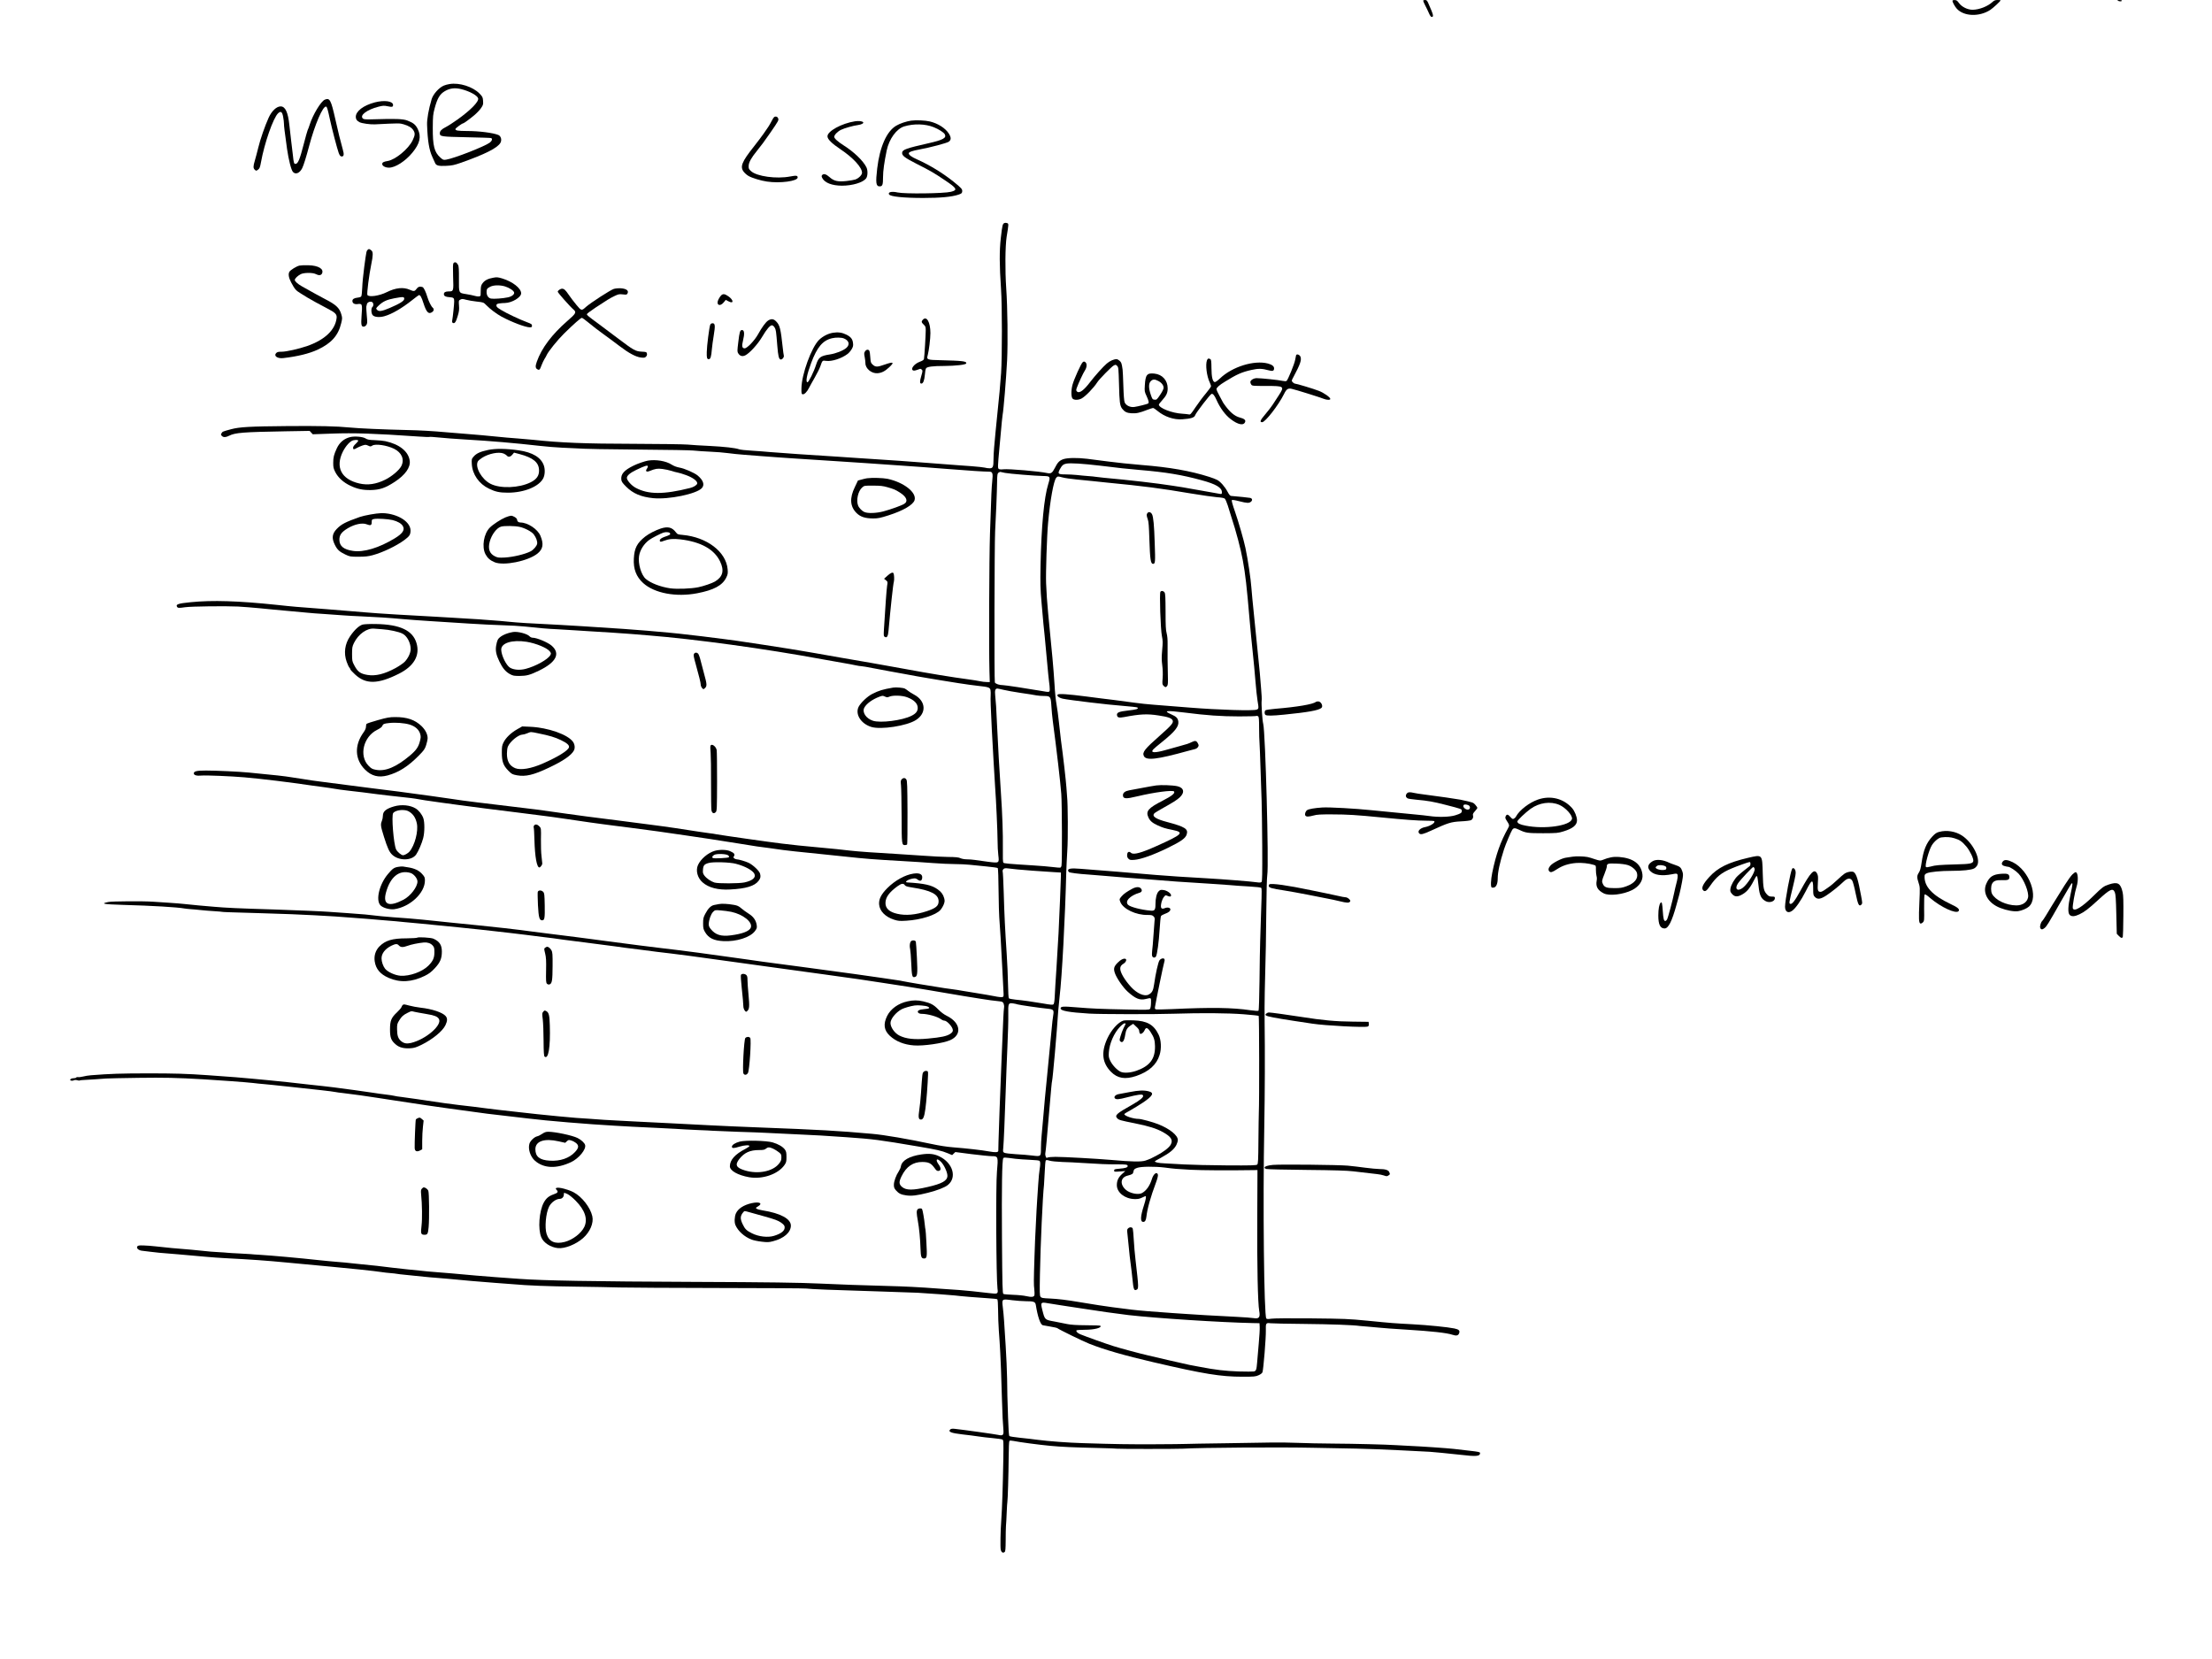 <?xml version="1.0" standalone="no"?>
<!DOCTYPE svg PUBLIC "-//W3C//DTD SVG 20010904//EN"
 "http://www.w3.org/TR/2001/REC-SVG-20010904/DTD/svg10.dtd">
<svg version="1.0" xmlns="http://www.w3.org/2000/svg"
 width="3264pt" height="2448pt" viewBox="0 0 3264 2448"
 preserveAspectRatio="xMidYMid meet">
<g transform="translate(0,2448) scale(0.1,-0.1)"
fill="#000000" stroke="none">
<path d="M21000 24470 c0 -6 13 -37 29 -68 17 -31 41 -83 55 -114 15 -36 31
-58 41 -58 35 0 28 28 -51 207 -16 35 -24 43 -46 43 -16 0 -28 -5 -28 -10z"/>
<path d="M28810 24467 c0 -18 38 -88 64 -115 104 -115 332 -123 493 -19 44 29
153 130 153 142 0 3 -20 5 -44 5 -35 0 -50 -6 -75 -29 -69 -64 -192 -113 -291
-115 -75 -1 -163 42 -205 101 -24 34 -36 42 -62 42 -20 1 -33 -4 -33 -12z"/>
<path d="M31250 24470 c20 -13 60 -13 60 0 0 6 -17 10 -37 10 -28 0 -34 -3
-23 -10z"/>
<path d="M6635 23240 c-27 -4 -66 -14 -86 -23 -72 -30 -158 -127 -180 -201
-44 -148 -71 -297 -67 -381 8 -235 31 -370 77 -469 16 -34 33 -73 40 -89 16
-40 52 -50 166 -44 84 4 118 11 215 45 358 126 544 220 585 296 23 43 7 99
-33 115 -80 32 -285 58 -463 58 -136 1 -169 6 -169 29 0 12 98 84 114 84 10 0
94 61 161 117 39 32 85 81 103 108 31 45 34 55 30 108 -4 53 -8 61 -53 107
-99 101 -295 163 -440 140z m174 -76 c120 -30 233 -92 246 -134 15 -47 -107
-172 -300 -311 -66 -47 -145 -98 -175 -113 -64 -32 -90 -59 -90 -92 0 -49 19
-51 394 -59 192 -4 355 -9 362 -12 24 -9 15 -41 -18 -67 -76 -57 -526 -233
-645 -252 -40 -6 -46 -4 -85 31 -90 80 -113 173 -112 440 1 173 4 199 28 288
40 149 76 208 150 252 75 44 149 53 245 29z"/>
<path d="M4794 23010 c-57 -23 -176 -219 -224 -369 -10 -33 -24 -69 -30 -80
-5 -11 -33 -109 -61 -218 -54 -210 -81 -276 -115 -281 -26 -4 -30 10 -43 135
-6 48 -17 142 -25 208 -8 66 -19 169 -26 228 -20 191 -60 277 -129 277 -61 0
-132 -68 -177 -167 -55 -122 -123 -317 -152 -438 -18 -71 -41 -160 -52 -196
-25 -83 -25 -111 0 -134 20 -18 21 -18 48 2 23 17 29 33 43 109 50 279 181
656 253 723 39 37 61 22 74 -53 7 -35 12 -80 12 -100 0 -35 9 -111 46 -376 23
-158 61 -310 87 -337 39 -43 99 -18 136 55 20 38 62 175 101 322 86 325 206
603 253 587 13 -4 25 -47 56 -192 26 -123 107 -433 129 -492 13 -34 24 -49 39
-51 37 -5 44 26 21 103 -31 109 -72 274 -112 455 -62 276 -80 309 -152 280z"/>
<path d="M5530 22969 c-169 -45 -280 -130 -280 -214 1 -36 15 -57 55 -78 35
-18 158 -35 225 -32 367 18 364 18 425 1 76 -22 122 -51 146 -90 26 -43 24
-71 -12 -146 -60 -127 -255 -288 -370 -306 -58 -9 -79 -21 -79 -44 0 -29 46
-54 100 -54 92 0 241 95 343 219 114 137 137 240 81 352 -32 64 -64 90 -152
124 -63 25 -181 29 -488 19 -119 -4 -154 -2 -167 9 -57 47 54 132 230 177 63
16 80 17 133 6 66 -14 80 -11 80 19 0 57 -129 75 -270 38z"/>
<path d="M11391 22703 c-16 -32 -40 -74 -53 -93 -13 -19 -44 -64 -68 -99 -24
-35 -90 -123 -147 -195 -179 -225 -207 -298 -147 -373 17 -21 48 -48 70 -60
52 -30 181 -69 271 -82 193 -29 453 6 453 60 0 29 -19 32 -110 15 -202 -39
-494 1 -578 79 -33 30 -37 38 -35 79 2 51 39 118 119 216 62 76 117 150 199
269 125 181 129 189 116 217 -7 16 -19 24 -36 24 -20 0 -30 -11 -54 -57z"/>
<path d="M13445 22700 c-73 -11 -164 -41 -221 -75 -140 -82 -242 -311 -280
-630 -25 -214 -18 -265 36 -265 42 0 50 23 50 137 0 92 18 218 54 393 36 171
146 321 259 355 142 43 309 38 433 -11 79 -32 149 -77 165 -105 29 -55 -24
-84 -246 -134 -318 -72 -378 -93 -383 -136 -5 -44 33 -74 205 -162 217 -110
260 -135 425 -246 180 -120 193 -145 90 -171 -102 -26 -685 -33 -787 -10 -85
20 -147 6 -126 -29 20 -32 214 -52 505 -52 255 0 419 16 517 48 47 16 54 22
57 46 4 36 -8 50 -131 149 -159 127 -353 245 -537 327 -78 34 -120 65 -120 88
0 20 50 38 160 58 153 28 403 94 430 114 37 26 37 64 1 120 -52 81 -160 150
-281 179 -66 16 -206 22 -275 12z"/>
<path d="M12615 22690 c-194 -30 -405 -145 -405 -221 0 -43 61 -104 197 -195
184 -124 313 -265 313 -343 0 -33 -50 -83 -100 -100 -18 -6 -76 -16 -128 -22
-128 -14 -187 -1 -252 58 -50 45 -88 55 -109 29 -10 -11 -9 -21 3 -44 36 -70
143 -111 289 -112 155 0 308 46 356 106 26 33 29 120 5 167 -49 97 -184 226
-334 321 -89 57 -140 103 -140 127 0 28 48 78 99 103 51 25 181 62 252 71 53
7 90 28 74 43 -16 15 -66 20 -120 12z"/>
<path d="M14824 21190 c-30 -12 -33 -23 -56 -220 -22 -192 -21 -402 3 -755 17
-244 17 -1000 1 -1240 -13 -183 -27 -335 -56 -610 -8 -71 -20 -188 -26 -260
-6 -71 -16 -174 -21 -229 -5 -54 -9 -133 -9 -176 0 -109 -9 -130 -57 -130 -21
0 -54 4 -73 10 -19 5 -107 14 -195 21 -88 6 -176 13 -195 14 -184 15 -339 27
-525 40 -121 9 -272 20 -335 25 -63 5 -198 14 -300 20 -102 6 -239 15 -305 20
-66 5 -199 14 -295 20 -366 22 -929 61 -1025 70 -55 6 -172 14 -261 20 -88 5
-174 14 -190 21 -51 19 -216 38 -436 49 -117 5 -262 14 -323 20 -60 5 -414 10
-785 11 -731 1 -1090 16 -1490 59 -47 5 -150 14 -230 20 -80 5 -233 19 -340
30 -107 11 -283 27 -390 35 -107 9 -244 20 -305 25 -239 21 -390 30 -615 35
-327 7 -705 24 -830 37 -190 19 -458 25 -925 21 -552 -5 -701 -13 -827 -47
-119 -32 -127 -35 -138 -57 -13 -23 -13 -25 6 -43 21 -22 57 -20 104 4 90 46
202 55 837 66 l352 6 23 -25 23 -25 285 10 c324 12 623 2 1272 -43 86 -6 160
-9 165 -6 4 3 64 -1 133 -8 69 -8 247 -21 395 -30 382 -22 725 -52 1100 -94
94 -11 242 -23 330 -27 88 -3 176 -8 195 -9 110 -9 488 -16 1030 -20 338 -2
658 -8 710 -13 52 -6 165 -13 250 -17 85 -3 202 -13 260 -21 58 -8 164 -19
235 -24 72 -5 186 -14 255 -20 69 -6 190 -15 270 -20 80 -5 179 -12 220 -15
165 -11 387 -26 620 -40 135 -8 340 -22 455 -30 116 -8 343 -24 505 -35 162
-11 468 -33 680 -50 346 -27 523 -39 617 -40 50 0 57 -23 44 -143 -10 -104
-12 -140 -33 -772 -12 -363 -17 -1720 -8 -2025 l5 -165 -46 1 c-25 0 -70 5
-100 12 -30 7 -108 19 -174 28 -229 30 -581 88 -915 150 -74 14 -184 34 -245
44 -60 11 -186 33 -280 50 -93 16 -289 50 -435 75 -146 25 -312 54 -370 65
-58 11 -150 26 -205 35 -55 9 -136 22 -180 30 -44 8 -217 35 -385 60 -168 25
-348 52 -400 60 -52 8 -133 19 -180 24 -47 6 -193 24 -325 41 -132 16 -288 34
-347 40 -58 6 -126 12 -150 15 -118 12 -522 46 -668 55 -303 20 -459 30 -612
40 -84 6 -236 15 -338 20 -454 22 -604 32 -735 45 -77 8 -180 17 -230 20 -49
3 -110 7 -135 10 -25 3 -126 10 -225 15 -99 6 -209 13 -245 15 -36 2 -150 9
-255 15 -512 28 -731 41 -850 50 -71 6 -159 13 -195 15 -36 3 -117 9 -180 15
-63 6 -234 19 -380 31 -454 34 -489 37 -740 64 -565 59 -943 71 -1267 39 -181
-18 -221 -31 -202 -65 11 -22 26 -23 121 -9 91 13 597 19 783 10 83 -5 224
-16 315 -25 91 -9 183 -18 205 -20 64 -5 381 -34 490 -45 55 -6 172 -15 260
-20 88 -6 214 -14 280 -20 66 -5 188 -12 270 -15 196 -8 413 -22 605 -40 85
-8 270 -21 410 -30 140 -9 395 -25 565 -36 171 -11 398 -22 505 -25 107 -3
254 -11 325 -19 200 -22 349 -35 475 -40 63 -3 176 -10 250 -15 74 -5 180 -12
235 -15 151 -8 542 -34 610 -40 33 -3 143 -12 245 -20 699 -56 1731 -197 2585
-355 116 -21 255 -46 310 -55 55 -9 129 -23 165 -31 36 -8 76 -14 90 -14 14 0
90 -13 170 -29 80 -16 190 -36 245 -46 55 -9 154 -27 220 -40 66 -12 149 -28
185 -34 36 -6 115 -19 175 -30 61 -11 142 -24 180 -30 39 -6 153 -25 255 -41
102 -16 232 -34 290 -40 160 -17 178 -24 186 -65 3 -19 4 -54 2 -77 -4 -39 1
-192 17 -503 11 -216 45 -799 50 -865 12 -146 35 -652 35 -775 0 -72 5 -168
11 -214 14 -119 16 -118 -153 -97 -73 10 -160 22 -194 27 -33 5 -86 9 -118 9
-32 0 -73 7 -94 17 -28 13 -70 17 -182 18 -80 1 -242 9 -360 18 -118 9 -303
21 -410 27 -279 15 -581 37 -680 49 -114 14 -251 28 -450 46 -252 23 -370 35
-550 57 -171 20 -877 121 -965 137 -27 6 -75 13 -105 16 -52 6 -214 31 -505
76 -71 11 -164 24 -205 29 -41 5 -127 16 -190 25 -63 9 -275 36 -470 61 -413
52 -523 66 -720 94 -80 11 -179 25 -220 31 -188 25 -217 29 -245 34 -25 4
-218 27 -870 105 -129 15 -319 41 -370 50 -27 5 -169 25 -315 45 -146 20 -362
49 -480 65 -118 15 -280 36 -360 45 -80 9 -262 33 -405 52 -143 19 -309 41
-370 48 -60 8 -121 16 -135 18 -14 2 -74 11 -135 21 -60 9 -137 21 -170 26
-110 18 -234 32 -630 70 -142 14 -483 30 -635 30 -137 0 -180 -10 -180 -42 0
-27 43 -39 114 -32 63 6 435 -9 631 -26 262 -23 664 -72 995 -121 30 -4 107
-15 170 -23 63 -8 139 -20 168 -25 29 -6 117 -18 195 -27 196 -22 249 -29 432
-53 88 -11 248 -30 355 -41 107 -11 201 -23 208 -25 15 -5 246 -41 387 -59 22
-3 141 -19 265 -36 124 -16 299 -39 390 -51 91 -11 307 -38 480 -60 173 -22
347 -44 385 -49 39 -4 178 -24 310 -43 336 -50 459 -67 545 -78 41 -5 107 -13
145 -19 39 -5 162 -21 275 -35 199 -25 607 -81 800 -111 52 -8 217 -32 365
-54 149 -23 349 -54 445 -70 176 -30 338 -54 440 -65 30 -3 78 -10 105 -15 56
-11 435 -53 625 -70 69 -6 247 -25 395 -41 289 -31 397 -40 820 -64 149 -8
356 -22 460 -30 105 -8 249 -15 320 -15 72 0 171 -5 220 -10 50 -5 162 -17
249 -25 88 -8 164 -19 169 -24 5 -5 11 -159 12 -342 2 -183 7 -355 10 -383 7
-68 32 -487 45 -756 5 -118 13 -260 16 -316 6 -99 6 -101 -17 -107 -12 -3 -63
2 -113 13 -50 10 -167 30 -261 45 -93 14 -192 31 -220 36 -27 6 -97 16 -155
24 -58 7 -145 20 -195 29 -49 8 -178 29 -285 46 -107 18 -212 36 -232 41 -20
5 -67 13 -105 18 -37 5 -129 18 -203 30 -160 24 -640 91 -865 120 -88 12 -241
32 -340 46 -99 13 -252 34 -340 45 -88 11 -189 25 -225 30 -36 6 -130 19 -210
30 -80 11 -176 24 -215 30 -325 46 -806 111 -857 115 -26 3 -121 14 -210 25
-90 11 -235 29 -323 40 -88 11 -191 24 -230 30 -38 5 -142 19 -230 30 -88 11
-193 25 -233 31 -40 6 -143 19 -230 30 -86 10 -186 23 -222 28 -36 5 -126 16
-200 25 -74 9 -187 24 -250 32 -185 26 -600 73 -773 89 -109 10 -358 36 -447
45 -52 6 -138 15 -190 20 -52 5 -135 13 -185 19 -104 11 -311 28 -440 36 -49
3 -128 10 -175 15 -212 25 -269 30 -485 45 -126 8 -255 17 -285 20 -98 8 -487
24 -815 35 -532 16 -716 25 -885 40 -58 5 -161 15 -230 20 -69 6 -159 15 -200
20 -41 5 -151 14 -245 20 -93 6 -198 13 -231 15 -133 10 -601 7 -653 -4 -124
-25 -82 -34 212 -43 439 -12 802 -34 907 -53 14 -3 55 -7 91 -10 37 -2 107 -9
155 -14 49 -5 138 -13 199 -16 60 -4 112 -8 115 -10 5 -3 129 -7 580 -20 400
-12 518 -17 775 -30 292 -16 356 -20 540 -35 66 -5 185 -14 265 -20 80 -6 159
-13 175 -15 17 -2 71 -6 120 -10 50 -3 153 -13 230 -21 77 -8 190 -18 250 -23
181 -16 928 -92 1080 -111 44 -5 143 -17 220 -25 77 -9 190 -22 250 -30 61 -8
171 -22 245 -31 74 -8 212 -26 305 -40 94 -13 283 -37 420 -54 138 -17 291
-37 340 -44 50 -8 117 -17 150 -21 33 -3 123 -15 200 -25 77 -10 199 -26 270
-35 72 -8 166 -20 210 -25 155 -19 391 -50 500 -66 252 -35 394 -55 465 -64
41 -6 253 -35 470 -65 217 -30 591 -81 830 -114 490 -68 576 -80 845 -122 105
-16 278 -43 385 -59 107 -17 245 -39 305 -50 61 -11 137 -24 170 -29 33 -6
193 -32 355 -60 162 -27 338 -54 390 -61 52 -6 114 -13 136 -16 35 -4 44 -10
54 -34 6 -16 9 -41 6 -57 -3 -15 -8 -84 -11 -153 -3 -69 -14 -334 -25 -590
-22 -529 -41 -1044 -46 -1235 -1 -71 -3 -133 -3 -137 -3 -23 -42 -25 -137 -8
-110 20 -322 44 -534 61 -82 6 -205 25 -315 49 -330 71 -701 135 -880 150
-505 45 -744 59 -1690 95 -220 8 -528 22 -685 30 -157 8 -420 22 -585 30 -165
8 -399 20 -520 26 -121 6 -249 13 -285 15 -115 5 -252 14 -390 25 -74 5 -169
12 -210 14 -85 6 -439 40 -575 55 -49 6 -171 19 -270 30 -280 31 -351 39 -475
55 -63 9 -151 20 -195 25 -44 5 -141 17 -215 25 -159 19 -175 21 -625 88 -93
14 -197 28 -230 32 -33 3 -76 10 -95 15 -19 5 -78 14 -130 20 -52 6 -133 17
-180 25 -47 8 -173 26 -280 40 -107 14 -242 32 -300 40 -58 7 -134 16 -170 20
-36 3 -119 12 -185 20 -173 21 -505 56 -615 66 -52 4 -162 14 -245 23 -128 13
-282 25 -650 51 -310 22 -490 27 -890 27 -402 -1 -540 -5 -834 -28 -35 -3 -88
-11 -117 -19 -29 -7 -61 -11 -72 -8 -11 2 -23 0 -26 -6 -4 -6 -22 -11 -40 -11
-41 0 -68 -25 -37 -35 11 -3 29 -2 39 4 12 6 31 7 50 2 17 -5 33 -7 36 -4 3 3
36 7 73 8 74 4 238 14 318 21 28 2 242 7 477 10 388 5 552 2 968 -22 200 -11
642 -44 725 -54 50 -6 110 -13 135 -14 25 -2 95 -9 155 -15 61 -7 196 -21 300
-32 105 -11 233 -25 285 -31 52 -6 106 -12 120 -13 87 -9 225 -27 230 -30 3
-2 50 -8 105 -14 131 -15 360 -47 510 -71 66 -11 154 -24 195 -30 93 -14 263
-39 530 -80 113 -17 239 -35 280 -40 41 -6 120 -17 175 -24 371 -53 511 -70
835 -106 47 -5 139 -16 205 -24 264 -33 890 -85 1270 -106 110 -6 229 -13 265
-15 36 -3 214 -11 395 -19 182 -9 355 -18 385 -21 30 -2 123 -7 205 -10 83 -3
175 -7 205 -10 30 -2 195 -9 365 -15 171 -5 353 -12 405 -15 225 -12 288 -15
520 -25 229 -10 337 -16 680 -40 406 -29 470 -37 1071 -139 265 -45 333 -60
425 -98 l64 -27 24 23 23 22 240 -31 c132 -16 267 -30 300 -30 92 0 94 -6 74
-230 -18 -198 -11 -1570 8 -1723 11 -80 5 -83 -117 -68 -164 20 -377 42 -444
46 -34 2 -160 11 -278 19 -331 25 -523 34 -790 41 -318 8 -746 23 -985 35
-296 14 -767 21 -1850 25 -1512 6 -2238 19 -2595 45 -74 6 -229 17 -345 25
-191 14 -362 29 -655 56 -58 5 -163 14 -235 19 -71 5 -168 14 -215 20 -47 5
-137 14 -200 20 -63 6 -164 17 -225 25 -112 15 -341 41 -450 50 -33 3 -98 10
-145 15 -47 6 -141 15 -210 20 -69 5 -188 17 -265 25 -302 33 -704 69 -885 80
-52 3 -113 7 -135 10 -22 2 -101 7 -175 10 -74 3 -148 8 -165 10 -16 2 -82 7
-145 10 -63 3 -146 10 -185 15 -38 5 -128 14 -200 20 -223 17 -374 32 -535 50
-52 6 -130 12 -174 13 -65 2 -80 -1 -90 -15 -17 -27 22 -60 76 -64 23 -2 79
-9 123 -15 44 -6 100 -12 125 -14 135 -10 405 -34 685 -59 88 -8 212 -17 275
-20 417 -22 606 -35 930 -66 276 -27 513 -49 640 -60 260 -23 665 -66 750 -80
30 -5 89 -12 130 -15 41 -3 82 -8 90 -10 8 -3 83 -11 165 -19 83 -9 193 -20
245 -25 52 -6 129 -12 170 -15 41 -3 127 -11 190 -16 63 -6 214 -20 335 -31
121 -11 283 -24 360 -29 77 -5 192 -14 255 -19 220 -20 507 -31 925 -36 231
-3 521 -8 645 -12 124 -3 788 -7 1475 -8 688 -1 1266 -4 1285 -8 43 -8 407
-23 1060 -42 272 -9 533 -18 580 -20 181 -11 517 -35 550 -40 58 -9 377 -35
500 -42 63 -3 120 -10 126 -14 7 -6 11 -63 12 -162 0 -83 5 -219 11 -302 7
-82 16 -229 21 -325 9 -166 12 -264 25 -690 7 -230 13 -356 21 -441 7 -86 -4
-98 -79 -81 -45 10 -501 74 -639 89 -31 4 -53 1 -63 -7 -42 -35 6 -56 175 -75
80 -9 186 -22 235 -30 50 -8 146 -19 214 -25 69 -6 133 -16 143 -21 16 -9 17
-29 13 -292 -7 -399 -17 -708 -30 -897 -12 -158 -16 -400 -8 -435 9 -42 33
-56 58 -35 11 9 14 45 15 168 0 87 2 182 4 212 3 30 8 120 11 200 3 80 8 152
10 160 6 25 17 400 19 652 1 141 5 241 11 247 6 6 27 6 55 0 100 -20 378 -57
550 -73 173 -16 322 -23 710 -32 146 -3 268 -8 272 -10 8 -5 890 -5 973 0 262
16 1453 24 1935 13 190 -4 471 -9 625 -12 154 -3 458 -14 675 -26 217 -11 402
-21 410 -21 24 0 294 -27 450 -44 237 -28 290 -23 290 26 0 14 -22 19 -157 34
-87 10 -192 22 -233 27 -98 11 -479 37 -645 44 -71 3 -164 8 -205 11 -161 10
-610 21 -920 23 -179 1 -422 6 -540 11 -118 5 -287 7 -375 5 -88 -2 -396 -7
-685 -11 -289 -4 -550 -8 -580 -10 -30 -2 -244 -4 -475 -5 -385 -1 -550 1
-1055 17 -208 6 -501 28 -660 49 -63 9 -180 22 -259 30 -79 8 -149 19 -156 25
-8 7 -14 90 -20 277 -4 148 -9 291 -10 318 -1 28 -3 142 -4 255 -2 113 -11
329 -21 480 -10 151 -21 320 -24 375 -4 55 -11 142 -18 193 -15 129 -16 127
136 107 64 -8 157 -15 206 -15 116 0 137 -8 145 -57 27 -170 67 -286 101 -297
11 -3 61 -12 112 -20 51 -8 99 -19 105 -24 26 -21 378 -193 472 -230 219 -87
518 -173 940 -271 751 -175 997 -215 1320 -215 172 0 194 2 237 22 28 12 52
30 57 44 14 35 53 511 50 616 -3 108 2 116 68 107 23 -3 246 -8 494 -10 399
-4 733 -16 824 -30 17 -2 71 -7 120 -10 50 -4 124 -10 165 -15 41 -5 228 -19
415 -30 356 -22 587 -47 668 -75 56 -19 85 -13 98 22 15 39 -3 57 -69 71 -101
21 -396 50 -617 62 -279 15 -300 16 -660 52 -290 28 -344 30 -840 35 -311 3
-554 1 -588 -5 -44 -7 -61 -6 -71 3 -34 35 -52 1691 -30 2840 9 487 11 1116 5
1525 -2 124 -1 329 2 455 16 613 19 773 23 1203 2 256 8 488 14 520 25 143
-27 2111 -60 2233 -13 46 -29 292 -23 340 3 19 0 94 -7 165 -6 71 -15 181 -20
244 -5 63 -19 198 -30 300 -21 199 -43 419 -60 595 -6 61 -15 151 -20 200 -5
50 -12 126 -15 170 -8 119 -51 410 -87 580 -23 111 -103 389 -155 538 -35 99
-52 162 -46 168 6 6 47 0 108 -16 118 -30 146 -31 175 -7 25 21 19 50 -14 56
-17 4 -181 21 -281 29 -13 1 -30 21 -50 60 -40 76 -107 152 -154 176 -20 11
-73 31 -117 45 -280 89 -581 142 -1004 176 -156 13 -372 35 -480 50 -71 10
-125 17 -320 41 -139 17 -287 15 -347 -5 -59 -20 -86 -47 -128 -131 -37 -73
-57 -87 -110 -75 -114 26 -571 65 -650 56 -27 -4 -57 -2 -65 4 -19 12 -18 29
9 325 36 399 41 449 46 475 14 71 52 530 66 802 13 268 7 778 -13 1068 -18
265 -15 617 6 755 31 192 31 192 10 203 -11 5 -28 6 -40 2z m1406 -3581 c140
-17 289 -35 330 -39 41 -5 158 -16 260 -25 387 -33 617 -71 910 -151 211 -57
300 -109 300 -176 0 -29 -2 -30 -32 -25 -287 51 -504 90 -548 97 -30 4 -100
15 -155 24 -224 35 -626 82 -1005 116 -63 6 -122 13 -130 15 -8 2 -53 7 -100
10 -47 4 -123 10 -170 16 -47 5 -125 9 -173 9 -104 0 -113 9 -78 76 30 56 53
76 97 83 65 11 236 0 494 -30z m-1400 -107 c65 -13 451 -44 564 -46 104 -1
108 -8 74 -118 -62 -197 -102 -621 -114 -1203 -5 -268 -3 -342 15 -550 29
-329 29 -332 46 -490 8 -77 23 -246 35 -375 11 -129 25 -265 30 -302 6 -37 10
-85 10 -107 0 -48 -1 -48 -125 -26 -197 34 -531 85 -564 85 -54 0 -109 18
-121 40 -10 19 -6 2053 4 2230 10 166 28 607 29 728 2 110 4 125 22 138 11 8
24 13 30 10 6 -2 35 -8 65 -14z m850 -67 c30 -9 123 -22 205 -30 83 -8 191
-19 240 -24 50 -5 140 -15 200 -21 550 -53 802 -86 1245 -161 162 -27 338 -52
390 -56 64 -4 101 -11 113 -21 9 -9 29 -54 44 -101 14 -47 38 -124 53 -171 69
-208 140 -477 169 -640 38 -208 57 -373 101 -890 11 -124 30 -328 44 -455 14
-126 32 -322 41 -435 9 -113 23 -243 31 -290 19 -113 18 -119 -13 -131 -49
-20 -568 -4 -988 30 -209 17 -447 36 -530 42 -82 6 -211 19 -285 30 -74 11
-209 29 -300 40 -91 11 -273 33 -405 51 -278 36 -412 45 -428 29 -18 -18 20
-49 76 -61 98 -21 673 -90 882 -105 115 -9 214 -20 219 -25 20 -20 -12 -30
-137 -44 -136 -15 -171 -30 -165 -69 5 -36 31 -42 105 -28 236 45 340 50 507
24 143 -21 198 -41 210 -75 12 -35 -17 -70 -190 -223 -226 -199 -261 -245
-236 -300 33 -71 191 -53 652 75 41 11 88 23 103 27 16 3 35 16 43 29 13 19
14 27 2 50 -22 45 -40 50 -91 25 -49 -24 -77 -33 -182 -61 -38 -10 -126 -35
-194 -54 -170 -49 -241 -47 -194 6 10 11 70 63 135 114 185 149 245 225 235
297 -7 50 -29 73 -104 106 -124 55 -77 61 194 27 328 -42 542 -57 806 -57 136
0 253 3 258 7 5 3 16 0 24 -6 11 -9 14 -47 14 -172 0 -88 3 -186 6 -217 3 -31
9 -204 15 -386 5 -181 13 -395 16 -475 3 -80 7 -378 9 -663 2 -414 0 -520 -10
-531 -10 -9 -27 -11 -67 -5 -75 12 -507 46 -738 59 -268 14 -622 38 -760 50
-308 27 -806 68 -1102 90 -140 11 -188 5 -188 -24 0 -7 6 -18 13 -24 12 -10
139 -27 282 -36 44 -3 161 -13 260 -21 99 -9 239 -20 310 -26 72 -5 184 -14
250 -19 411 -34 544 -43 985 -70 96 -6 225 -15 285 -20 61 -6 189 -15 284 -20
118 -7 178 -14 183 -23 5 -6 6 -75 3 -152 -3 -77 -7 -214 -10 -305 -3 -91 -8
-235 -10 -320 -3 -85 -8 -351 -10 -590 -3 -243 -9 -438 -14 -443 -6 -6 -52 -3
-118 6 -266 40 -581 44 -1163 17 -118 -5 -223 -7 -233 -4 -15 5 -18 13 -14 37
11 74 126 634 136 659 6 15 8 35 4 43 -8 24 -53 14 -74 -15 -19 -26 -58 -200
-79 -352 -13 -95 -30 -127 -82 -154 -61 -32 -172 17 -260 114 -95 105 -157
211 -158 268 0 34 13 53 52 77 31 19 46 56 28 67 -24 15 -75 -10 -122 -59 -52
-54 -59 -85 -37 -150 26 -75 122 -214 189 -274 115 -103 177 -129 265 -108 86
20 80 24 79 -57 -1 -44 -7 -79 -15 -89 -12 -14 -45 -15 -334 -9 -402 8 -514
13 -747 32 -202 17 -238 15 -238 -16 0 -35 119 -57 420 -76 157 -10 970 -12
1255 -2 408 13 789 10 1025 -8 118 -9 219 -20 223 -24 8 -7 10 -1269 2 -1425
-2 -38 -4 -224 -6 -413 -2 -296 -5 -344 -18 -356 -13 -12 -91 -14 -451 -12
-239 2 -520 8 -625 14 -104 7 -236 14 -291 16 -87 3 -144 16 -144 30 0 3 39
25 88 51 135 74 197 125 231 192 11 23 21 55 21 71 0 70 -119 166 -290 234
-81 32 -250 78 -288 78 -81 0 -212 44 -212 71 0 4 39 29 88 55 48 27 133 79
189 116 146 99 168 143 83 165 -70 18 -147 15 -281 -11 -68 -14 -140 -27 -160
-30 -47 -8 -77 -39 -59 -61 18 -22 57 -19 183 14 62 17 138 33 169 37 50 5 59
4 65 -12 9 -24 -42 -67 -159 -134 -235 -132 -262 -157 -223 -200 23 -26 49
-33 260 -75 206 -41 322 -78 415 -130 121 -68 151 -115 116 -183 -24 -47 -117
-117 -221 -169 -27 -14 -61 -31 -75 -38 -14 -7 -49 -20 -78 -30 -63 -20 -197
-18 -497 9 -223 19 -703 46 -831 46 -52 0 -104 -5 -115 -10 -16 -9 -21 -7 -29
16 -6 15 -8 34 -6 43 3 9 12 97 21 196 8 99 22 261 31 360 36 421 43 496 48
513 10 35 71 718 91 1037 4 50 13 142 20 205 35 284 82 1166 99 1850 2 69 9
208 15 310 12 166 9 698 -3 795 -2 17 -7 77 -10 135 -7 99 -48 465 -81 700 -7
58 -21 177 -30 265 -9 88 -25 206 -35 261 -11 56 -24 184 -29 285 -6 101 -20
281 -31 399 -44 455 -49 510 -64 665 -15 160 -24 289 -30 440 -6 140 12 704
29 885 30 338 83 629 121 671 21 23 24 23 94 4z m-872 -3134 c43 -11 158 -31
257 -46 99 -14 202 -30 228 -36 26 -5 79 -9 117 -9 89 0 96 -9 104 -150 3 -58
13 -157 21 -220 58 -436 110 -885 125 -1075 11 -145 14 -1016 3 -1062 -3 -12
-10 -23 -16 -26 -7 -2 -57 2 -112 9 -55 7 -183 18 -285 24 -382 24 -433 29
-444 40 -8 8 -10 73 -8 218 3 199 -8 516 -28 802 -20 292 -47 756 -60 1055
-11 240 -12 258 -25 392 -8 76 1 103 32 103 8 0 49 -9 91 -19z m212 -2651 c91
-9 303 -25 530 -39 l105 -6 -1 -65 c-1 -77 -19 -514 -34 -825 -6 -121 -20
-355 -31 -520 -11 -165 -23 -349 -25 -410 -3 -72 -10 -115 -18 -123 -11 -12
-38 -10 -162 12 -161 27 -272 43 -403 56 -46 5 -88 13 -94 19 -6 6 -11 91 -13
213 -2 112 -10 309 -19 438 -24 363 -35 579 -44 905 -5 165 -12 307 -16 316
-3 10 1 24 11 34 14 14 28 16 68 11 28 -3 94 -10 146 -16z m-4 -1991 c24 -8
338 -54 447 -64 82 -8 91 -19 78 -97 -6 -29 -17 -129 -25 -223 -23 -247 -55
-576 -66 -680 -14 -126 -48 -495 -60 -645 -6 -69 -15 -169 -20 -223 -6 -54
-10 -140 -10 -191 0 -123 0 -123 -128 -107 -53 7 -163 16 -243 20 -81 5 -157
14 -169 21 -21 11 -22 17 -16 74 7 73 22 419 36 836 5 168 17 460 25 650 9
190 15 406 13 481 -3 164 1 173 71 163 25 -4 56 -10 67 -15z m-31 -2278 c44
-5 140 -12 214 -15 93 -4 137 -9 143 -18 10 -17 10 -53 -1 -119 -6 -30 -15
-128 -21 -219 -6 -91 -13 -192 -15 -225 -2 -33 -7 -107 -10 -165 -2 -58 -8
-159 -11 -225 -10 -183 -11 -223 -19 -450 -12 -368 -12 -419 -3 -490 4 -38 5
-77 2 -87 -8 -27 -43 -31 -118 -14 -37 9 -125 18 -196 20 -71 3 -136 8 -144
13 -13 7 -16 110 -21 813 -5 766 1 1159 19 1189 9 14 17 14 181 -8z m690 -47
c77 -2 208 -8 290 -14 263 -17 370 -21 509 -21 144 1 166 -3 166 -25 0 -21
-35 -32 -122 -39 -70 -6 -78 -9 -78 -27 0 -20 4 -20 83 -14 l82 6 -47 -42
c-55 -50 -78 -98 -78 -166 0 -109 119 -202 260 -205 49 -2 76 4 111 21 25 12
48 22 52 22 14 0 6 -45 -24 -139 -52 -161 -55 -241 -10 -241 27 0 40 21 47 76
14 122 60 286 141 503 22 59 32 102 29 117 -13 52 -66 14 -89 -64 -30 -98 -84
-175 -149 -208 -54 -28 -177 -2 -235 49 -90 79 -80 181 20 208 77 20 86 26 92
63 6 30 13 38 54 53 54 21 256 23 406 5 144 -19 174 -21 388 -33 165 -8 544
-11 917 -5 l65 1 -3 -705 c-4 -699 8 -1263 29 -1374 17 -94 -3 -120 -82 -106
-25 5 -140 13 -255 19 -375 19 -597 32 -734 42 -74 5 -169 12 -210 14 -280 19
-485 36 -601 50 -178 21 -422 54 -484 65 -27 5 -84 14 -125 20 -41 6 -113 18
-160 26 -190 32 -311 47 -433 53 -113 5 -130 8 -143 26 -13 17 -14 65 -9 330
8 431 41 1165 60 1320 2 22 7 110 11 195 3 85 10 160 15 166 7 9 22 8 57 -3
27 -8 107 -16 187 -19z m-214 -2084 c30 -6 115 -19 189 -30 74 -11 207 -31
295 -45 238 -38 552 -82 705 -100 413 -47 1366 -108 1830 -118 l105 -2 3 -54
c2 -30 -4 -140 -14 -245 -9 -105 -20 -231 -24 -281 -9 -108 -14 -123 -48 -132
-14 -3 -116 -3 -226 0 -198 7 -344 24 -571 68 -60 11 -130 25 -155 29 -25 5
-164 37 -310 70 -146 34 -281 66 -300 70 -103 23 -410 105 -510 137 -110 34
-416 144 -490 175 -40 17 -65 42 -56 57 4 5 58 9 121 9 143 0 260 30 231 60
-4 3 -98 7 -209 7 -146 1 -224 6 -282 18 -44 10 -125 25 -180 36 -151 27 -147
24 -185 172 -28 111 -22 118 81 99z"/>
<path d="M16936 16914 c-20 -20 -20 -41 0 -95 13 -34 18 -103 24 -299 10 -295
19 -360 54 -360 33 0 35 23 25 304 -8 264 -20 390 -40 428 -16 30 -45 40 -63
22z"/>
<path d="M17123 15748 c-16 -21 2 -557 22 -653 14 -69 14 -97 4 -208 -9 -100
-9 -148 1 -223 8 -59 10 -130 6 -189 -7 -86 -6 -95 13 -114 26 -26 34 -26 53
-3 12 14 14 44 11 152 -4 159 -6 337 -4 470 1 61 -4 117 -14 155 -13 48 -16
114 -16 320 -1 209 -3 264 -15 283 -16 24 -46 29 -61 10z"/>
<path d="M17060 12890 c-36 -5 -128 -21 -205 -36 -77 -14 -164 -30 -193 -36
-60 -11 -92 -36 -92 -71 0 -56 41 -59 214 -17 250 60 525 96 541 70 16 -26
-35 -66 -169 -135 -213 -109 -252 -154 -211 -245 24 -53 59 -83 135 -118 79
-36 110 -46 220 -68 181 -36 153 -65 -236 -239 -225 -101 -339 -132 -374 -100
-30 27 -55 16 -58 -27 -2 -27 3 -43 19 -59 19 -19 29 -21 88 -17 96 7 286 75
496 178 192 94 257 140 275 195 27 83 -21 114 -290 186 -164 43 -224 83 -189
125 6 8 57 40 113 71 171 96 219 126 263 166 79 73 64 144 -36 166 -70 15
-238 21 -311 11z"/>
<path d="M16708 11366 c-80 -43 -123 -73 -156 -110 -36 -42 -37 -45 -19 -89
43 -102 231 -191 400 -188 56 0 71 -3 88 -20 18 -18 21 -29 15 -73 -3 -28 -10
-125 -16 -216 -6 -91 -14 -190 -19 -221 -4 -31 -4 -66 1 -78 9 -26 44 -28 56
-3 18 34 42 211 53 392 6 102 15 192 20 201 5 10 30 24 55 33 55 19 84 42 84
67 0 25 -42 35 -80 19 -58 -24 -72 4 -49 94 6 23 21 56 34 71 21 27 25 28 49
17 38 -17 56 -15 56 7 0 30 -63 73 -114 78 -38 5 -48 2 -69 -19 -29 -29 -47
-102 -47 -192 0 -84 -12 -100 -76 -93 -135 12 -292 53 -326 84 -56 51 24 138
167 180 35 10 44 37 19 64 -23 26 -71 24 -126 -5z"/>
<path d="M16576 9420 c-78 -25 -179 -138 -238 -267 -92 -203 -74 -356 55 -488
97 -98 209 -117 373 -62 187 64 301 166 345 311 30 95 23 221 -15 300 -72 147
-168 202 -371 210 -66 3 -133 1 -149 -4z m34 -45 c0 -3 -13 -32 -30 -64 -16
-33 -37 -87 -46 -121 -16 -54 -16 -62 -3 -76 33 -32 59 5 74 106 10 64 30 96
76 127 l40 26 31 -29 c47 -42 57 -57 58 -79 0 -11 4 -26 9 -34 13 -20 54 8 71
48 20 48 45 40 90 -31 47 -71 62 -120 63 -203 4 -189 -76 -295 -274 -365 -90
-31 -185 -37 -233 -15 -53 25 -120 96 -152 160 -24 49 -26 64 -22 128 9 129
77 285 164 375 27 28 58 52 67 52 9 0 17 -2 17 -5z"/>
<path d="M16645 6353 c-13 -12 -15 -26 -11 -57 3 -23 13 -115 21 -206 8 -91
21 -208 29 -260 7 -52 20 -155 27 -228 13 -139 23 -168 52 -156 42 16 42 15
-8 449 -9 77 -21 206 -25 287 -5 82 -11 157 -15 168 -8 25 -47 27 -70 3z"/>
<path d="M5426 20794 c-19 -19 -19 -15 -51 -250 -14 -106 -28 -244 -30 -309
-2 -64 -9 -122 -15 -129 -5 -8 -30 -16 -55 -18 -51 -6 -75 -22 -75 -49 0 -33
30 -52 75 -46 71 10 74 3 60 -175 -9 -129 -4 -158 30 -158 15 0 31 10 41 25
15 23 16 39 6 142 -5 64 -9 121 -7 127 2 6 6 23 9 38 7 31 57 48 81 28 19 -16
19 -54 0 -70 -21 -17 -19 -92 3 -119 25 -31 103 -38 177 -16 109 31 253 115
405 235 47 37 90 70 97 73 21 13 42 -22 73 -121 43 -132 75 -164 128 -126 26
18 29 46 6 65 -21 17 -58 92 -77 154 -24 81 -54 142 -72 149 -36 13 -65 6 -86
-24 -31 -41 -41 -42 -104 -15 -92 41 -208 29 -336 -35 -111 -56 -268 -79 -288
-42 -10 19 25 296 58 456 26 123 27 178 4 198 -31 26 -41 29 -57 12z m539
-723 c0 -31 -66 -72 -216 -136 -113 -48 -158 -55 -183 -29 -22 22 -21 25 22
66 62 59 119 86 232 107 130 24 145 23 145 -8z"/>
<path d="M6691 20596 c-8 -10 -9 -66 -5 -199 8 -215 7 -217 -65 -217 -49 0
-71 -13 -71 -41 0 -27 26 -41 81 -44 62 -4 72 -12 71 -62 0 -42 -19 -229 -29
-280 -4 -25 -1 -34 12 -39 26 -10 43 15 69 103 20 67 24 95 19 155 -5 71 -5
74 20 87 23 12 34 12 84 -2 32 -9 103 -21 158 -27 99 -11 100 -11 141 -53 58
-59 148 -127 224 -169 149 -80 353 -158 418 -158 27 0 32 4 32 24 0 21 -10 28
-72 51 -108 40 -304 132 -383 181 -55 33 -70 47 -70 65 0 20 7 25 40 31 22 4
61 7 87 7 102 2 238 83 238 143 0 74 -125 172 -279 219 -65 19 -81 21 -132 11
-79 -14 -125 -38 -157 -80 -22 -29 -27 -46 -28 -101 0 -36 -1 -71 -2 -77 -3
-21 -34 -25 -86 -10 -28 8 -85 20 -126 26 -113 18 -109 10 -108 224 1 132 -2
188 -12 206 -22 41 -48 51 -69 26z m760 -342 c62 -19 126 -60 135 -88 9 -28
-33 -62 -93 -74 -73 -16 -207 -25 -247 -18 -41 8 -66 45 -66 98 0 43 8 54 56
78 49 24 140 26 215 4z"/>
<path d="M4419 20561 c-43 -9 -135 -66 -149 -92 -19 -35 -10 -87 26 -156 55
-103 69 -119 145 -165 39 -24 82 -51 97 -60 42 -26 188 -106 292 -160 120 -62
144 -87 137 -142 -21 -175 -173 -320 -432 -411 -123 -43 -310 -85 -378 -85
-52 0 -67 -4 -83 -21 -38 -42 21 -83 106 -73 210 24 381 66 507 124 203 95
305 209 348 392 17 69 17 77 1 131 -27 93 -78 141 -236 222 -65 33 -194 105
-347 191 -60 34 -103 73 -103 93 0 21 43 63 89 86 46 23 174 24 218 2 47 -25
81 -22 95 8 30 67 -53 117 -201 121 -53 2 -112 -1 -132 -5z"/>
<path d="M9058 20217 c-46 -13 -339 -202 -408 -263 -70 -63 -69 -63 -146 29
-37 45 -88 111 -111 146 -48 71 -69 90 -98 91 -26 0 -65 -27 -65 -45 0 -14
183 -221 233 -263 46 -40 36 -58 -90 -167 -229 -199 -382 -403 -452 -603 -24
-67 -21 -96 10 -112 27 -15 35 -8 59 58 12 31 31 73 43 92 13 19 28 47 34 61
22 51 163 226 255 316 143 141 248 233 264 233 7 0 56 -35 107 -78 51 -43 145
-115 208 -160 63 -45 169 -124 236 -175 143 -109 245 -164 323 -173 48 -5 57
-3 74 15 12 13 16 28 12 44 -5 23 -11 25 -79 28 -90 5 -119 22 -353 199 -90
69 -216 163 -280 210 -150 110 -174 129 -174 144 0 7 57 50 128 97 171 113
206 135 280 171 57 27 69 30 122 24 52 -6 60 -5 69 13 23 42 -15 71 -98 77
-31 2 -77 -2 -103 -9z"/>
<path d="M10640 20120 c-10 -10 -28 -36 -38 -57 -41 -80 19 -116 77 -45 l30
37 40 -21 c81 -44 79 19 -3 75 -52 36 -78 39 -106 11z"/>
<path d="M13617 19762 c-24 -26 -21 -40 13 -72 27 -25 30 -34 30 -87 0 -65
-19 -387 -26 -419 -3 -15 -20 -27 -64 -43 -83 -31 -141 -110 -94 -128 14 -5
35 0 100 24 6 2 18 -3 26 -11 14 -13 13 -24 -8 -95 -24 -82 -23 -111 2 -111
26 0 44 47 51 129 3 45 11 88 18 97 17 23 99 34 270 34 163 1 316 18 322 37
11 33 -52 40 -381 48 -199 4 -206 8 -186 77 17 61 39 241 39 323 0 161 -56
259 -112 197z"/>
<path d="M11334 19750 c-35 -23 -92 -100 -149 -204 -51 -91 -160 -206 -197
-206 -38 0 -45 33 -24 115 25 101 20 155 -15 155 -29 0 -37 -28 -55 -179 -16
-131 -16 -142 0 -166 25 -39 60 -49 102 -29 63 30 185 163 251 275 67 113 115
169 144 169 11 0 28 -14 39 -32 20 -33 22 -48 40 -273 12 -146 22 -190 46
-199 22 -8 57 32 50 57 -3 12 -11 65 -16 117 -30 278 -42 330 -95 385 -38 41
-74 45 -121 15z"/>
<path d="M10480 19688 c-14 -35 -50 -312 -51 -404 -2 -88 3 -104 31 -104 24 0
36 41 44 145 4 44 16 137 28 206 24 143 20 179 -17 179 -17 0 -29 -8 -35 -22z"/>
<path d="M12292 19570 c-71 -11 -148 -50 -205 -104 -112 -108 -259 -511 -261
-716 -1 -74 1 -85 17 -88 25 -5 64 33 94 93 14 28 53 97 86 155 33 57 70 131
82 165 30 88 30 88 84 80 85 -12 230 35 319 103 18 14 45 45 59 69 21 36 25
53 20 90 -6 59 -32 92 -98 125 -62 31 -121 40 -197 28z m161 -84 c77 -32 91
-92 34 -141 -46 -39 -154 -82 -242 -95 -139 -21 -168 -43 -204 -155 -32 -101
-108 -255 -126 -255 -31 0 -9 113 54 283 87 234 171 334 308 366 58 14 140 12
176 -3z"/>
<path d="M12764 19295 c-14 -22 -15 -34 -5 -82 6 -31 11 -73 11 -93 0 -80 93
-155 180 -147 61 5 107 29 168 85 85 79 70 89 -65 42 -106 -38 -134 -38 -174
-2 -29 26 -32 34 -37 108 -2 43 -9 87 -14 97 -13 25 -45 21 -64 -8z"/>
<path d="M19125 19238 c-2 -7 -9 -38 -14 -69 -11 -61 -105 -291 -126 -309 -9
-7 -27 -7 -61 0 -54 13 -315 40 -380 40 -46 0 -94 -30 -94 -59 0 -9 6 -26 14
-37 13 -18 28 -19 219 -19 270 0 274 -3 185 -141 -29 -44 -69 -105 -88 -135
-19 -30 -67 -92 -107 -139 -77 -90 -90 -120 -49 -120 46 0 241 251 322 414 37
76 59 91 116 78 56 -12 424 -127 471 -147 44 -18 97 -20 97 -2 -1 24 -93 90
-168 119 -78 31 -335 108 -357 108 -6 0 -20 9 -31 21 -18 20 -18 21 15 82 96
179 119 245 101 292 -12 32 -57 47 -65 23z"/>
<path d="M17810 19164 c-25 -65 -4 -236 41 -328 10 -22 19 -47 19 -55 0 -9
-35 -56 -76 -106 -42 -49 -110 -141 -152 -203 -70 -105 -78 -113 -101 -107
-15 3 -57 8 -94 10 -153 8 -347 84 -347 135 0 5 23 35 51 66 61 68 79 107 79
174 0 117 -79 205 -195 217 -111 12 -133 -16 -142 -173 -6 -88 -4 -95 26 -159
32 -70 38 -99 21 -110 -15 -9 -149 -43 -201 -50 -61 -9 -124 21 -144 68 -8 21
-15 106 -19 242 -4 116 -8 224 -11 240 -13 93 -18 107 -43 130 -15 14 -35 25
-46 25 -42 0 -98 -25 -144 -64 -54 -46 -175 -181 -244 -271 -97 -128 -163
-175 -197 -141 -13 14 -13 21 -2 53 25 69 94 218 120 257 30 46 33 102 6 122
-15 11 -22 12 -37 1 -23 -14 -132 -256 -153 -337 -22 -83 -20 -182 3 -203 25
-23 84 -21 130 2 56 29 179 155 234 241 28 45 210 230 241 246 28 15 31 15 51
-5 20 -20 21 -35 28 -274 6 -260 13 -312 45 -356 37 -48 70 -65 138 -69 71 -5
121 6 233 50 40 15 79 28 86 28 8 0 38 -20 68 -45 103 -85 240 -131 363 -122
130 9 180 25 191 61 11 35 218 304 240 313 21 8 45 -21 74 -87 52 -118 129
-223 210 -285 110 -84 195 -100 214 -38 8 26 -17 46 -80 62 -78 21 -150 82
-231 198 -13 18 -23 34 -23 37 0 2 -20 40 -45 84 -25 44 -45 89 -45 100 0 22
44 61 125 110 178 110 243 139 390 173 103 23 158 22 254 -5 60 -17 81 -10 81
29 0 31 -30 54 -91 71 -203 53 -526 -47 -706 -219 -37 -35 -68 -57 -79 -55
-31 6 -47 74 -48 206 -1 98 -4 125 -16 132 -25 16 -40 11 -50 -16z m-721 -304
c50 -25 81 -65 81 -102 0 -18 -19 -56 -51 -104 -47 -70 -53 -75 -82 -72 -30 3
-34 8 -56 73 -33 96 -34 165 -2 199 29 31 59 33 110 6z"/>
<path d="M5170 18031 c-90 -21 -159 -78 -200 -166 -44 -96 -53 -135 -53 -215
0 -64 4 -84 30 -135 42 -83 120 -154 224 -203 101 -48 184 -65 302 -63 132 3
213 30 352 121 153 100 234 213 221 310 -18 138 -151 245 -360 290 -27 6 -96
13 -153 15 -85 3 -110 7 -140 26 -40 25 -157 35 -223 20z m115 -51 c4 -6 -12
-27 -34 -47 -26 -23 -41 -45 -41 -60 0 -28 13 -29 54 -4 17 10 53 26 81 36 46
15 52 15 86 0 34 -16 38 -16 63 0 46 30 215 5 321 -47 114 -57 156 -158 107
-255 -31 -61 -141 -154 -239 -202 -134 -66 -256 -84 -381 -55 -265 61 -357
239 -243 469 43 86 110 159 154 168 41 8 66 7 72 -3z"/>
<path d="M7200 17840 c-116 -25 -169 -50 -211 -97 -30 -35 -31 -39 -27 -112 9
-151 106 -291 252 -361 97 -47 157 -60 281 -60 238 0 457 89 521 212 25 48 29
128 10 186 -40 121 -167 198 -373 227 -186 27 -343 28 -453 5z m233 -53 c18
-8 38 -21 46 -30 21 -26 52 -20 80 13 l26 31 80 -21 c204 -54 288 -124 289
-242 1 -78 -36 -131 -124 -175 -171 -85 -447 -96 -592 -22 -130 66 -232 246
-187 330 5 11 34 35 63 54 99 63 246 92 319 62z"/>
<path d="M9560 17683 c-46 -8 -154 -45 -212 -74 -139 -68 -189 -125 -180 -206
4 -31 17 -50 71 -104 102 -102 221 -152 401 -170 229 -22 636 62 716 148 45
49 22 117 -62 187 -49 40 -195 104 -267 116 -43 8 -83 23 -118 45 -81 53 -232
78 -349 58z m0 -86 c0 -7 -7 -23 -16 -36 -24 -33 -5 -50 39 -32 89 36 117 40
192 31 40 -5 100 -18 132 -28 32 -11 74 -22 93 -25 19 -3 75 -20 124 -38 100
-36 169 -88 164 -123 -3 -23 -52 -54 -106 -67 -391 -98 -616 -97 -802 3 -62
33 -130 110 -130 146 0 34 48 75 138 118 129 62 172 75 172 51z"/>
<path d="M12795 17423 c-16 -2 -54 -11 -82 -19 l-53 -14 -46 -97 c-80 -164
-71 -287 25 -383 57 -57 129 -80 248 -80 69 0 103 7 225 46 216 69 361 154
383 223 35 113 -157 264 -400 316 -64 13 -226 18 -300 8z m299 -132 c97 -28
117 -36 183 -78 100 -63 127 -129 67 -167 -34 -23 -197 -82 -309 -112 -103
-27 -227 -32 -278 -10 -39 16 -82 61 -96 99 -29 77 1 211 60 263 33 29 33 29
172 28 95 0 139 -5 201 -23z"/>
<path d="M5465 16888 c-55 -9 -125 -26 -155 -36 -212 -75 -273 -106 -342 -178
-67 -70 -75 -134 -29 -229 36 -75 68 -105 156 -147 68 -32 74 -33 195 -33 99
0 143 5 210 23 148 40 348 136 465 222 71 53 87 73 92 123 14 118 -125 232
-325 267 -75 13 -134 11 -267 -12z m327 -82 c74 -18 131 -51 152 -88 34 -56
-3 -111 -118 -181 -234 -142 -459 -210 -618 -186 -136 20 -198 70 -200 161 -1
74 30 117 127 175 98 58 212 82 274 57 59 -23 76 -17 76 31 0 38 2 40 35 47
49 9 204 0 272 -16z"/>
<path d="M7459 16846 c-71 -30 -183 -103 -231 -151 -90 -90 -121 -282 -65
-392 30 -57 69 -92 137 -120 135 -55 489 17 629 127 84 67 97 141 46 263 -41
99 -187 196 -295 197 -30 0 -50 17 -50 42 0 22 -56 58 -90 58 -14 -1 -50 -11
-81 -24z m206 -140 c77 -16 180 -70 211 -111 36 -48 56 -104 50 -140 -7 -34
-54 -88 -95 -110 -86 -44 -260 -85 -384 -92 -86 -4 -103 -2 -142 17 -81 39
-107 110 -79 216 27 103 102 204 167 223 47 14 203 12 272 -3z"/>
<path d="M9750 16681 c-76 -25 -176 -76 -230 -119 -120 -95 -159 -170 -167
-323 -9 -155 35 -269 138 -363 166 -150 485 -210 797 -150 245 47 371 115 428
230 24 49 26 63 21 124 -22 258 -307 475 -665 507 -68 6 -75 8 -99 39 -56 74
-118 89 -223 55z m138 -73 c4 -18 -2 -22 -91 -53 -48 -17 -71 -42 -58 -63 5
-9 20 -7 58 8 74 28 137 33 243 21 302 -36 499 -146 585 -325 65 -135 42 -227
-75 -297 -39 -24 -167 -68 -245 -84 -105 -22 -317 -30 -416 -16 -143 21 -286
76 -359 138 -68 57 -118 227 -100 339 14 89 72 180 150 237 38 28 169 95 209
108 43 13 95 6 99 -13z"/>
<path d="M13095 15985 l-50 -45 28 -22 c26 -22 27 -24 17 -83 -8 -52 -26 -301
-47 -646 -5 -90 -4 -98 15 -108 30 -16 46 10 53 93 30 336 68 689 79 724 8 30
4 107 -6 124 -11 18 -42 5 -89 -37z"/>
<path d="M5352 15264 c-52 -14 -122 -78 -187 -174 -77 -113 -95 -247 -50 -374
13 -37 31 -76 39 -85 9 -10 16 -22 16 -28 0 -6 31 -40 70 -76 159 -147 336
-144 645 11 224 112 316 272 260 455 -56 185 -243 273 -597 279 -89 2 -170 -2
-196 -8z m288 -69 c107 -7 246 -37 299 -65 67 -33 121 -136 121 -227 0 -57
-38 -136 -89 -189 -22 -22 -82 -63 -133 -91 -166 -90 -296 -122 -417 -102
-106 18 -145 47 -197 149 -27 50 -29 64 -29 160 0 95 3 110 28 162 64 131 192
222 297 212 19 -2 73 -6 120 -9z"/>
<path d="M7570 15154 c-108 -18 -199 -65 -225 -114 -8 -15 -19 -55 -24 -88
-12 -73 1 -136 48 -233 45 -95 91 -150 152 -184 49 -27 62 -29 149 -29 103 1
151 14 285 79 253 123 318 251 186 367 -56 49 -219 118 -282 118 -14 0 -34 9
-44 20 -35 39 -176 75 -245 64z m200 -144 c141 -23 305 -91 344 -143 19 -26
19 -30 6 -55 -37 -64 -217 -164 -365 -202 -84 -22 -173 -15 -228 17 -56 33
-128 178 -131 265 -3 100 159 151 374 118z"/>
<path d="M10240 14830 c-9 -16 -3 -47 24 -143 50 -179 76 -283 76 -311 0 -13
8 -34 19 -47 17 -21 21 -22 36 -9 41 34 40 55 -10 235 -14 50 -35 128 -46 175
-11 47 -28 93 -36 103 -21 23 -50 22 -63 -3z"/>
<path d="M13180 14334 c-157 -27 -209 -43 -310 -94 -71 -36 -168 -128 -200
-189 -55 -110 34 -251 188 -298 142 -43 523 16 657 102 161 102 148 282 -26
375 -32 17 -71 41 -86 54 -16 13 -38 28 -51 35 -24 13 -131 22 -172 15z m-57
-134 c50 23 189 19 261 -8 103 -38 158 -93 158 -158 0 -49 -27 -84 -92 -116
-135 -69 -459 -110 -570 -73 -101 33 -161 125 -127 191 31 60 118 124 225 164
43 16 49 16 79 2 30 -14 38 -14 66 -2z"/>
<path d="M19415 14122 c-38 -34 -281 -75 -599 -101 -71 -6 -135 -16 -143 -22
-16 -14 -17 -51 -1 -67 16 -16 100 -15 278 3 349 35 503 62 548 98 31 25 -3
97 -47 97 -15 0 -31 -4 -36 -8z"/>
<path d="M5576 13854 c-88 -24 -163 -50 -168 -56 -4 -7 -8 -27 -8 -44 0 -20
-13 -50 -35 -80 -138 -190 -130 -399 20 -549 96 -96 200 -123 335 -87 164 45
304 134 461 294 75 76 89 96 107 153 12 36 22 83 22 104 0 57 -34 123 -91 178
-97 93 -215 133 -389 132 -81 0 -119 -7 -254 -45z m467 -65 c83 -25 140 -75
158 -141 10 -36 9 -54 -5 -106 -21 -84 -55 -133 -146 -210 -202 -170 -363
-238 -503 -211 -54 10 -68 18 -109 60 -144 147 -76 430 128 530 40 20 69 41
74 55 12 31 25 37 100 45 95 11 225 1 303 -22z"/>
<path d="M7630 13718 c-90 -51 -167 -125 -200 -193 -22 -43 -25 -64 -25 -150
0 -133 21 -190 95 -266 51 -52 60 -56 128 -69 127 -23 244 4 469 111 213 100
335 184 372 256 18 35 13 87 -12 124 -73 109 -370 214 -637 225 l-115 5 -75
-43z m313 -59 c164 -33 247 -58 332 -99 93 -44 130 -78 120 -109 -15 -48 -162
-139 -380 -235 -175 -78 -332 -104 -413 -71 -84 36 -121 101 -122 213 0 40 6
87 14 105 33 77 154 176 218 178 13 0 43 8 68 19 58 23 46 23 163 -1z"/>
<path d="M10484 13475 c-4 -9 -3 -55 2 -103 4 -48 7 -249 6 -447 0 -198 2
-378 6 -400 8 -46 37 -58 65 -27 15 16 17 61 18 448 0 236 -2 446 -6 467 -11
56 -77 101 -91 62z"/>
<path d="M13305 12980 c-15 -16 -16 -29 -10 -87 4 -37 8 -244 9 -459 1 -419 2
-424 52 -424 12 0 26 5 30 11 3 6 6 219 5 473 -2 387 -4 465 -17 484 -18 27
-45 28 -69 2z"/>
<path d="M20755 12766 c-18 -26 -11 -52 16 -67 10 -5 67 -14 126 -19 177 -16
249 -29 433 -76 244 -63 240 -61 240 -89 0 -30 -13 -39 -95 -65 -80 -26 -253
-31 -385 -11 -41 6 -127 15 -190 21 -63 6 -155 15 -205 20 -49 5 -142 14 -205
20 -63 5 -178 17 -255 25 -226 24 -623 46 -720 40 -115 -7 -205 -23 -227 -39
-25 -18 -38 -58 -27 -79 13 -21 45 -21 123 0 49 14 103 17 276 16 219 0 360
-9 715 -44 358 -35 547 -49 665 -49 64 0 120 -3 123 -6 22 -22 -56 -73 -133
-88 -76 -14 -120 -62 -88 -94 21 -21 57 -13 176 42 252 116 293 128 437 136
72 3 140 12 152 18 25 14 37 44 28 72 -5 15 3 32 29 60 20 22 36 44 36 50 0 5
-14 25 -30 44 -32 36 -32 35 -220 76 -48 10 -341 52 -530 76 -63 8 -133 18
-155 24 -66 16 -93 12 -110 -14z m909 -166 c32 -12 36 -55 6 -65 -34 -11 -88
31 -76 60 6 17 33 19 70 5z"/>
<path d="M22694 12682 c-129 -45 -275 -158 -323 -249 -6 -13 -21 -27 -32 -33
-17 -9 -24 -6 -51 24 -37 42 -54 45 -70 12 -9 -20 -7 -31 10 -58 48 -74 48
-77 23 -122 -109 -195 -176 -382 -231 -651 -22 -106 -26 -210 -9 -220 5 -4 21
-4 35 -1 33 9 54 59 54 132 0 95 32 242 94 434 21 67 101 256 120 285 21 31
39 31 102 1 97 -47 127 -51 354 -51 205 1 219 2 303 28 137 42 197 92 197 163
0 51 -34 136 -72 179 -126 143 -318 191 -504 127z m316 -79 c94 -41 198 -158
186 -208 -25 -100 -404 -155 -686 -98 -84 16 -120 35 -120 62 0 17 117 129
194 185 128 93 296 116 426 59z"/>
<path d="M5815 12581 c-117 -34 -165 -73 -165 -137 0 -23 -7 -58 -15 -77 -22
-54 -19 -75 31 -236 52 -165 79 -224 121 -263 97 -92 287 -91 353 2 34 48 86
169 105 245 22 88 22 234 1 293 -20 55 -66 114 -112 142 -80 50 -210 63 -319
31z m237 -87 c51 -36 83 -89 99 -164 24 -116 -31 -326 -109 -416 -20 -24 -73
-54 -94 -54 -26 0 -86 50 -103 86 -37 78 -71 501 -43 537 21 28 87 48 151 44
44 -3 67 -10 99 -33z"/>
<path d="M7884 12303 c-8 -9 -12 -23 -9 -32 4 -9 9 -92 11 -186 7 -248 35
-405 73 -405 14 0 42 37 43 56 0 11 -5 59 -11 107 -7 49 -10 162 -9 252 3 159
2 164 -20 188 -30 32 -58 39 -78 20z"/>
<path d="M28615 12205 c-40 -10 -61 -25 -103 -70 -87 -94 -130 -198 -157 -383
-12 -84 -23 -122 -41 -149 -29 -44 -30 -71 -3 -151 20 -60 21 -71 11 -290 -11
-243 -8 -300 15 -309 8 -3 24 4 36 16 21 21 22 29 19 209 -1 103 2 193 7 201
7 10 26 -1 87 -54 155 -132 377 -234 414 -190 22 27 -9 55 -117 105 -272 129
-394 261 -384 418 1 16 11 27 34 37 47 20 206 35 364 35 165 0 291 13 332 35
17 8 38 30 47 47 52 100 -68 335 -224 438 -95 63 -227 85 -337 55z m227 -95
c76 -23 111 -48 174 -122 51 -61 107 -176 102 -211 -5 -39 -43 -47 -259 -52
-247 -7 -297 -11 -372 -32 -38 -10 -61 -13 -68 -6 -19 19 41 242 85 317 34 57
100 114 140 119 76 10 138 6 198 -13z"/>
<path d="M10549 11926 c-100 -28 -210 -121 -250 -211 -36 -81 -7 -190 68 -255
89 -79 229 -115 407 -105 236 12 362 51 420 128 28 37 33 59 22 104 -9 40
-105 131 -170 162 -48 22 -147 51 -176 51 -9 0 -24 6 -34 13 -16 12 -17 16 -5
34 17 28 2 47 -57 73 -50 23 -152 26 -225 6z m198 -69 c11 -11 14 -20 7 -27
-10 -10 -209 -21 -231 -12 -22 7 -14 31 15 47 38 22 185 16 209 -8z m112 -123
c135 -35 250 -98 273 -149 25 -54 -28 -100 -147 -126 -80 -17 -386 -18 -441
-2 -54 17 -117 60 -150 103 -22 30 -25 43 -21 88 5 63 19 80 84 98 65 19 314
12 402 -12z"/>
<path d="M23205 11839 c-27 -5 -72 -12 -99 -15 -61 -8 -192 -75 -228 -117 -30
-33 -36 -65 -16 -85 20 -20 42 -14 114 33 81 53 167 81 280 91 79 6 190 -5
262 -28 32 -10 32 -10 31 -71 0 -34 4 -76 9 -93 6 -17 7 -49 2 -71 -15 -86 15
-139 104 -185 81 -42 288 -18 421 49 102 52 162 141 151 227 -18 157 -134 244
-346 261 -85 6 -148 -6 -247 -46 -28 -11 -40 -10 -110 13 -43 15 -91 29 -108
32 -59 11 -171 13 -220 5z m815 -124 c61 -19 125 -75 135 -118 21 -81 -35
-150 -154 -194 -65 -24 -91 -28 -181 -28 -113 0 -146 12 -169 63 -17 35 -14
51 24 145 19 48 35 97 35 110 0 44 16 49 140 44 70 -2 136 -11 170 -22z"/>
<path d="M25790 11821 c-287 -67 -443 -144 -567 -281 -97 -106 -125 -169 -88
-200 25 -21 48 -6 96 64 93 136 167 197 322 262 85 36 248 94 264 94 17 0 17
-46 1 -60 -7 -6 -42 -33 -78 -61 -36 -28 -80 -65 -98 -83 -49 -45 -101 -137
-108 -188 -5 -38 -2 -48 20 -75 37 -44 75 -50 132 -23 84 41 130 93 194 218
50 98 49 98 70 -89 14 -134 38 -182 107 -218 55 -28 133 -2 133 45 0 22 -4 24
-43 24 -34 0 -49 6 -70 28 -53 55 -60 90 -66 312 -8 288 -2 282 -221 231z
m101 -159 c15 -39 -100 -225 -174 -282 -79 -61 -127 -17 -71 66 39 57 216 245
227 241 6 -2 14 -13 18 -25z"/>
<path d="M24384 11771 c-71 -43 -82 -95 -31 -146 58 -58 169 -74 315 -46 64
13 75 13 83 0 10 -16 4 -70 -17 -144 -8 -28 -20 -82 -28 -120 -22 -113 -94
-382 -108 -404 -7 -12 -19 -21 -26 -21 -20 0 -29 37 -36 145 -9 122 -13 140
-31 125 -21 -17 -35 -93 -35 -189 0 -134 28 -191 93 -191 55 0 108 105 174
345 13 50 33 122 44 160 10 39 28 120 39 182 18 102 18 115 4 156 -19 57 -35
71 -112 96 -35 12 -71 25 -80 30 -94 47 -193 56 -248 22z m189 -73 c11 -6 17
-18 15 -31 -3 -19 -10 -22 -50 -25 -46 -3 -108 18 -108 38 0 5 10 16 22 24 23
16 84 13 121 -6z"/>
<path d="M29557 11772 c-30 -33 -22 -60 21 -71 20 -6 44 -11 52 -11 28 0 115
-58 157 -103 79 -86 154 -274 139 -349 -15 -72 -82 -118 -173 -118 -149 1
-310 78 -359 171 -18 36 -18 112 0 147 23 44 59 57 149 55 87 -3 107 5 107 43
0 46 -26 57 -116 51 -127 -9 -177 -42 -223 -144 -63 -137 25 -292 206 -361 96
-37 201 -56 263 -47 55 8 127 39 159 68 150 138 5 534 -240 655 -75 36 -118
41 -142 14z"/>
<path d="M5877 11689 c-63 -10 -85 -26 -153 -107 -128 -152 -183 -385 -110
-461 36 -38 138 -66 204 -57 231 33 451 237 452 422 0 46 -4 56 -40 96 -45 52
-113 85 -204 99 -33 5 -70 11 -81 13 -11 2 -42 0 -68 -5z m180 -90 c49 -15
103 -81 103 -126 0 -81 -103 -215 -206 -269 -215 -112 -307 -75 -259 104 63
233 196 341 362 291z"/>
<path d="M26445 11661 c-25 -41 -105 -467 -105 -559 0 -75 44 -103 101 -64 53
35 134 152 205 292 91 181 109 187 109 35 0 -85 2 -96 24 -119 39 -41 84 -36
172 22 76 50 181 134 255 205 55 52 99 56 126 11 10 -17 33 -102 50 -189 35
-169 50 -197 85 -163 15 16 15 24 -6 135 -44 238 -67 310 -105 343 -22 18 -99
6 -139 -22 -18 -12 -68 -55 -111 -96 -44 -41 -91 -81 -105 -90 -14 -9 -46 -31
-70 -49 -24 -18 -54 -33 -66 -33 -41 0 -48 21 -41 132 6 88 4 108 -11 138 -41
79 -95 23 -247 -255 -81 -148 -123 -202 -150 -192 -19 8 -18 14 42 260 37 155
44 194 36 225 -9 36 -35 54 -49 33z"/>
<path d="M30580 11577 c-19 -17 -71 -90 -115 -160 -179 -287 -234 -375 -274
-444 -24 -40 -49 -77 -56 -83 -19 -16 -38 -76 -30 -99 9 -30 32 -32 63 -6 35
29 53 59 238 385 80 140 151 262 159 270 13 12 15 11 15 -11 0 -13 -13 -85
-30 -159 -36 -164 -39 -261 -10 -290 28 -28 74 -25 145 9 72 34 135 82 275
211 175 161 218 181 246 113 12 -29 17 -100 22 -324 l7 -288 29 -30 c34 -35
52 -39 60 -13 3 9 7 148 8 307 2 217 0 305 -11 350 -30 133 -72 157 -202 114
-79 -26 -99 -42 -222 -163 -177 -175 -293 -245 -311 -188 -8 24 30 240 55 316
30 94 23 216 -14 216 -7 0 -28 -15 -47 -33z"/>
<path d="M13478 11589 c-122 -18 -271 -100 -384 -213 -92 -92 -128 -164 -122
-241 8 -99 91 -184 221 -226 61 -19 81 -21 180 -15 212 12 437 83 503 158 18
20 40 57 50 83 15 40 16 54 6 92 -15 55 -43 93 -96 130 -88 63 -194 87 -448
102 -51 3 11 46 82 57 34 6 47 3 72 -16 38 -28 61 -18 66 27 5 54 -39 75 -130
62z m-127 -170 c11 -16 34 -23 104 -34 283 -43 395 -101 395 -205 0 -67 -41
-101 -173 -145 -168 -55 -311 -68 -437 -39 -117 26 -176 81 -174 162 1 82 56
157 179 246 57 41 87 45 106 15z"/>
<path d="M18731 11431 c-7 -5 -11 -17 -9 -27 4 -24 51 -37 225 -63 77 -12 231
-40 344 -62 112 -23 247 -49 299 -59 52 -10 134 -27 181 -39 102 -25 132 -26
149 -6 9 11 7 19 -14 40 -14 14 -37 25 -51 25 -14 0 -63 9 -108 20 -45 10
-127 28 -182 39 -55 11 -154 31 -220 45 -336 71 -583 106 -614 87z"/>
<path d="M7935 11318 c-3 -13 -1 -101 3 -195 10 -183 21 -223 62 -223 36 0 41
32 38 219 -3 159 -5 181 -22 200 -26 29 -74 28 -81 -1z"/>
<path d="M10610 11140 c-19 -4 -52 -11 -72 -14 -47 -9 -90 -51 -131 -130 -28
-53 -32 -71 -32 -141 0 -69 4 -86 27 -126 53 -91 129 -129 273 -136 191 -10
394 54 464 147 30 40 32 49 27 89 -10 70 -48 125 -117 168 -34 21 -83 57 -109
79 -39 34 -60 43 -111 52 -89 16 -178 20 -219 12z m181 -115 c174 -37 318
-152 288 -232 -19 -53 -124 -93 -295 -115 -145 -19 -228 8 -297 94 -22 28 -30
47 -29 74 3 64 32 145 63 177 30 30 31 30 114 23 46 -3 116 -13 156 -21z"/>
<path d="M6157 10644 c-5 -5 -75 -9 -155 -10 -215 0 -316 -31 -405 -121 -55
-57 -80 -135 -68 -217 16 -113 81 -191 205 -245 169 -74 342 -64 533 29 64 32
95 55 150 114 78 84 103 142 103 245 0 97 -35 150 -125 190 -35 16 -226 27
-238 15z m226 -114 c24 -27 27 -38 27 -101 0 -85 -21 -130 -89 -199 -90 -90
-277 -157 -411 -148 -81 6 -189 55 -228 104 -29 37 -52 103 -52 152 0 73 53
141 145 187 62 30 86 31 109 6 28 -31 60 -33 128 -8 56 21 160 42 243 50 53 4
99 -11 128 -43z"/>
<path d="M13454 10599 c-26 -9 -37 -67 -24 -124 5 -22 12 -114 16 -205 8 -187
14 -213 46 -208 46 6 50 39 38 284 -6 124 -13 231 -16 239 -7 17 -35 24 -60
14z"/>
<path d="M8045 10496 c-18 -13 -18 -16 -1 -85 14 -57 17 -106 14 -251 -3 -155
-1 -181 13 -196 11 -10 24 -14 37 -10 38 12 45 57 46 270 1 174 -1 205 -17
233 -16 30 -44 53 -64 53 -5 0 -18 -6 -28 -14z"/>
<path d="M10933 10093 c-4 -9 1 -91 11 -182 18 -171 22 -220 25 -282 0 -20 10
-47 20 -60 19 -23 20 -23 39 -6 30 28 33 69 17 237 -8 85 -15 182 -15 216 0
46 -4 65 -18 77 -24 22 -71 22 -79 0z"/>
<path d="M13391 9704 c-135 -29 -247 -109 -300 -214 -60 -121 -48 -212 38
-293 89 -83 209 -132 356 -143 138 -11 429 31 535 77 180 79 155 259 -50 360
-43 21 -86 54 -126 95 -67 69 -110 92 -221 118 -86 19 -145 19 -232 0z m298
-77 c41 -20 26 -32 -48 -37 -80 -6 -115 -27 -91 -54 7 -9 28 -16 49 -16 91 0
237 -41 290 -82 13 -10 33 -18 45 -18 41 -1 126 -96 126 -141 0 -22 -9 -34
-39 -55 -53 -34 -132 -51 -326 -69 -202 -19 -327 -5 -425 45 -70 36 -130 122
-130 185 0 61 82 160 167 204 38 19 127 45 188 54 47 8 165 -2 194 -16z"/>
<path d="M5944 9652 c-6 -4 -15 -18 -19 -31 -4 -13 -34 -48 -66 -78 -86 -80
-104 -124 -104 -253 0 -122 16 -164 86 -223 51 -44 119 -61 215 -55 57 4 86
13 164 51 164 81 312 202 353 290 30 64 31 101 3 134 -45 53 -198 105 -371
124 -49 6 -123 19 -162 30 -81 21 -84 22 -99 11z m171 -102 c22 -5 95 -19 163
-30 132 -22 173 -37 197 -73 58 -89 -191 -305 -412 -357 -63 -14 -103 -7 -145
28 -43 37 -58 80 -59 172 -1 73 2 85 31 132 38 61 58 79 125 113 58 28 50 27
100 15z"/>
<path d="M8015 9550 c-16 -18 -17 -28 -6 -112 6 -51 12 -193 12 -315 1 -172 5
-225 15 -234 56 -46 87 137 77 460 -4 150 -14 190 -52 211 -26 13 -25 13 -46
-10z"/>
<path d="M18685 9523 c-16 -15 -16 -18 -1 -28 20 -15 129 -36 416 -80 129 -19
249 -38 265 -40 188 -29 780 -60 818 -42 13 6 17 17 15 39 l-3 30 -235 3
c-248 2 -445 20 -760 70 -207 32 -445 65 -476 65 -12 0 -30 -8 -39 -17z"/>
<path d="M10998 9163 c-20 -23 -45 -491 -28 -523 15 -28 46 -25 66 6 23 35 53
496 34 519 -17 20 -53 19 -72 -2z"/>
<path d="M13627 8662 c-17 -19 -18 -26 -37 -312 -6 -85 -17 -199 -26 -253 -16
-105 -10 -137 26 -137 32 0 49 40 65 158 15 104 35 373 39 502 1 52 0 55 -25
58 -15 2 -32 -5 -42 -16z"/>
<path d="M6164 7980 c-12 -5 -25 -13 -28 -19 -6 -9 -20 -362 -17 -420 2 -50
31 -62 81 -36 l30 16 0 122 c0 67 5 163 11 212 l10 90 -26 23 c-29 24 -30 25
-61 12z"/>
<path d="M8000 7749 c-25 -17 -57 -33 -72 -36 -42 -8 -103 -66 -116 -110 -23
-78 14 -191 82 -251 131 -114 318 -121 533 -20 114 54 224 187 207 252 -7 30
-58 78 -112 104 -75 38 -330 92 -432 92 -34 0 -56 -8 -90 -31z m246 -111 l94
-21 25 23 c23 21 28 22 64 11 22 -6 54 -23 71 -37 45 -38 41 -73 -16 -134 -85
-91 -218 -136 -371 -127 -150 9 -213 59 -213 169 0 120 133 165 346 116z"/>
<path d="M10917 7635 c-69 -18 -117 -49 -117 -76 0 -25 29 -25 110 1 72 23
154 27 148 8 -3 -7 -29 -25 -59 -41 -154 -79 -229 -164 -229 -257 0 -65 117
-131 284 -161 197 -34 426 44 521 179 27 40 30 51 30 120 0 64 -4 82 -23 109
-30 42 -97 81 -181 106 -90 26 -397 34 -484 12z m492 -105 c23 -11 61 -34 82
-51 36 -28 39 -35 39 -78 0 -41 -6 -55 -37 -94 -92 -114 -309 -156 -500 -98
-132 40 -152 82 -83 170 74 93 157 131 290 131 63 0 82 4 101 20 30 25 53 25
108 0z"/>
<path d="M13593 7445 c-176 -26 -284 -89 -299 -173 -3 -21 -17 -53 -31 -74
-40 -59 -73 -149 -73 -200 0 -39 6 -54 31 -83 42 -47 74 -63 153 -74 79 -11
156 -2 316 38 139 35 250 78 296 115 139 111 74 328 -126 423 -78 38 -150 45
-267 28z m295 -112 c45 -48 92 -151 92 -202 0 -73 -77 -117 -291 -166 -221
-51 -317 -51 -379 1 -46 40 -48 74 -6 159 70 142 170 210 306 209 93 -1 128
-18 177 -85 29 -41 40 -50 62 -47 39 4 39 44 1 96 -54 75 -25 102 38 35z"/>
<path d="M18785 7291 c-79 -7 -125 -22 -125 -42 0 -5 10 -13 23 -18 12 -5 279
-11 592 -14 416 -4 604 -10 695 -21 188 -23 289 -34 352 -41 31 -3 76 -12 99
-20 38 -14 45 -14 66 0 27 18 26 16 13 49 -11 31 -60 46 -146 46 -34 0 -126 9
-205 19 -79 11 -198 25 -264 31 -136 12 -978 21 -1100 11z"/>
<path d="M6225 6940 c-14 -16 -16 -30 -11 -82 15 -149 18 -365 6 -465 -14
-118 -9 -133 46 -133 42 0 50 14 59 115 11 126 8 504 -5 535 -10 24 -46 50
-69 50 -4 0 -16 -9 -26 -20z"/>
<path d="M8218 6953 c-22 -5 -22 -12 -2 -34 24 -26 13 -42 -43 -61 -76 -27
-113 -58 -149 -123 -69 -128 -88 -390 -37 -512 33 -81 138 -149 246 -160 102
-10 264 54 370 147 104 92 160 223 137 324 -29 129 -153 288 -276 353 -75 40
-208 75 -246 66z m157 -93 c25 -12 77 -54 120 -98 137 -139 181 -271 127 -386
-44 -93 -170 -190 -287 -221 -143 -37 -232 1 -269 116 -31 94 -12 308 36 404
32 63 104 115 159 115 32 0 59 28 59 62 0 33 -1 33 55 8z"/>
<path d="M11090 6726 c-117 -27 -199 -80 -231 -151 -21 -46 -25 -131 -7 -172
38 -89 133 -174 238 -214 28 -11 95 -25 149 -31 85 -10 107 -9 165 6 163 41
265 130 266 231 0 100 -153 183 -417 225 -39 6 -79 17 -88 24 -16 11 -14 15
19 34 78 46 22 74 -94 48z m-44 -130 c27 -8 133 -38 237 -66 150 -42 198 -60
240 -89 38 -27 53 -44 55 -64 7 -55 -46 -99 -157 -133 -92 -28 -227 -12 -326
38 -80 40 -102 62 -136 133 -40 82 -37 125 9 178 18 21 16 20 78 3z"/>
<path d="M13539 6634 c-16 -20 -16 -57 4 -165 20 -109 36 -272 40 -416 4 -119
12 -143 53 -143 42 0 46 25 34 232 -5 105 -12 193 -14 197 -2 3 -7 35 -10 71
-8 83 -31 214 -40 229 -10 16 -52 13 -67 -5z"/>
</g>
</svg>
